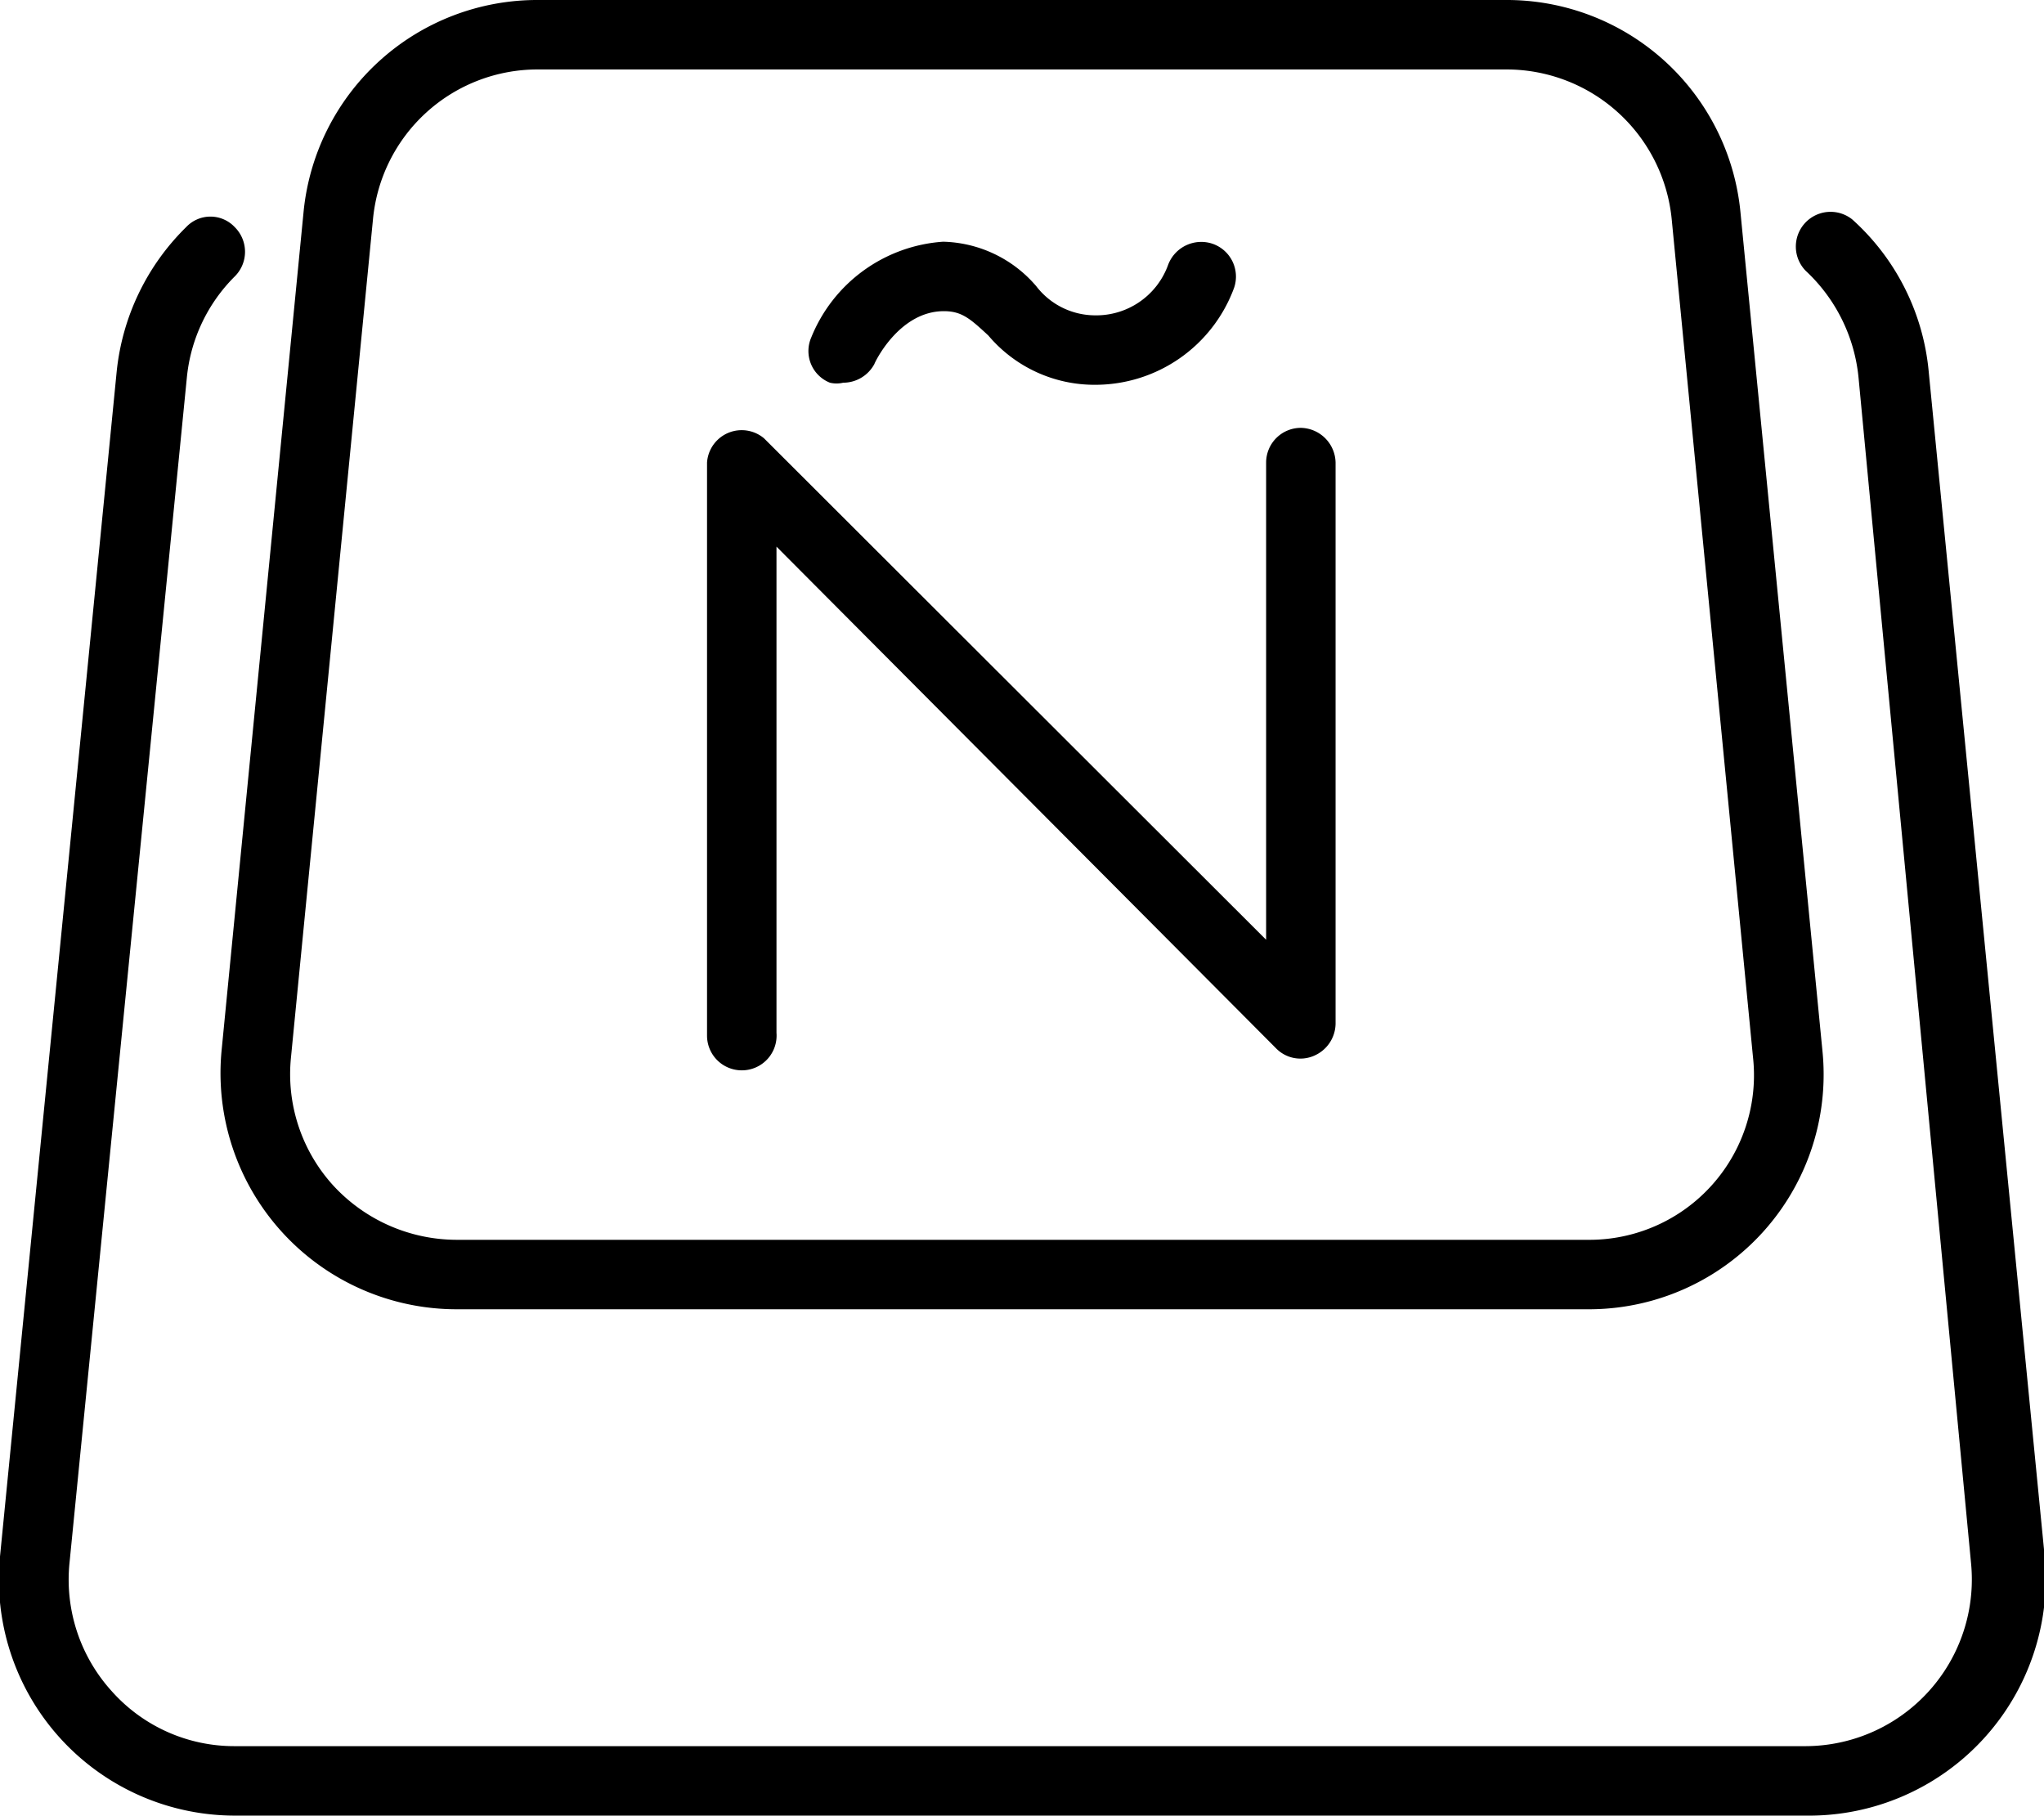 <svg xmlns="http://www.w3.org/2000/svg" viewBox="0 0 29.43 26.14"><g id="Capa_2" data-name="Capa 2"><g id="Capa_1-2" data-name="Capa 1"><path d="M12.14,5.51a.41.41,0,0,1-.19,0,.49.49,0,0,1-.27-.65,2.21,2.21,0,0,1,1.9-1.38,1.82,1.82,0,0,1,1.34.64,1.07,1.07,0,0,0,.84.42,1.1,1.1,0,0,0,1.06-.73.51.51,0,0,1,.64-.3.5.5,0,0,1,.31.63,2.13,2.13,0,0,1-2,1.4,2,2,0,0,1-1.54-.71c-.26-.24-.38-.35-.64-.35-.65,0-1,.75-1,.76A.51.51,0,0,1,12.14,5.51Z"/><path d="M10.68,15.41a.5.5,0,0,1-.5-.5V6.66A.5.5,0,0,1,11,6.31l7.23,7.22V6.66a.5.5,0,0,1,.5-.5.51.51,0,0,1,.5.5v8.08a.51.51,0,0,1-.31.46.49.49,0,0,1-.55-.11L11.18,7.87v7A.5.5,0,0,1,10.68,15.41Z"/><path d="M22.86,18.85H6.57a3.4,3.4,0,0,1-3.38-3.72L4.37,3.06A3.38,3.38,0,0,1,7.75,0H21.68a3.38,3.38,0,0,1,3.38,3.06l1.18,12.07a3.38,3.38,0,0,1-3.38,3.72ZM7.75,1A2.38,2.38,0,0,0,5.37,3.16L4.19,15.22a2.38,2.38,0,0,0,.61,1.85,2.42,2.42,0,0,0,1.77.78H22.86a2.37,2.37,0,0,0,2.38-2.63L24.07,3.16A2.39,2.39,0,0,0,21.68,1Z"/><path d="M26,26.14H3.39A3.4,3.4,0,0,1,0,22.41L1.68,5.35a3.4,3.4,0,0,1,1-2.08.48.48,0,0,1,.7,0,.5.5,0,0,1,0,.71,2.38,2.38,0,0,0-.69,1.46L1,22.51a2.39,2.39,0,0,0,.61,1.84,2.36,2.36,0,0,0,1.77.79H26a2.4,2.4,0,0,0,2.38-2.63L26.76,5.44A2.42,2.42,0,0,0,26,3.9a.5.5,0,0,1,.67-.74,3.36,3.36,0,0,1,1.1,2.19l1.67,17.06A3.41,3.41,0,0,1,26,26.14Z"/></g></g></svg>